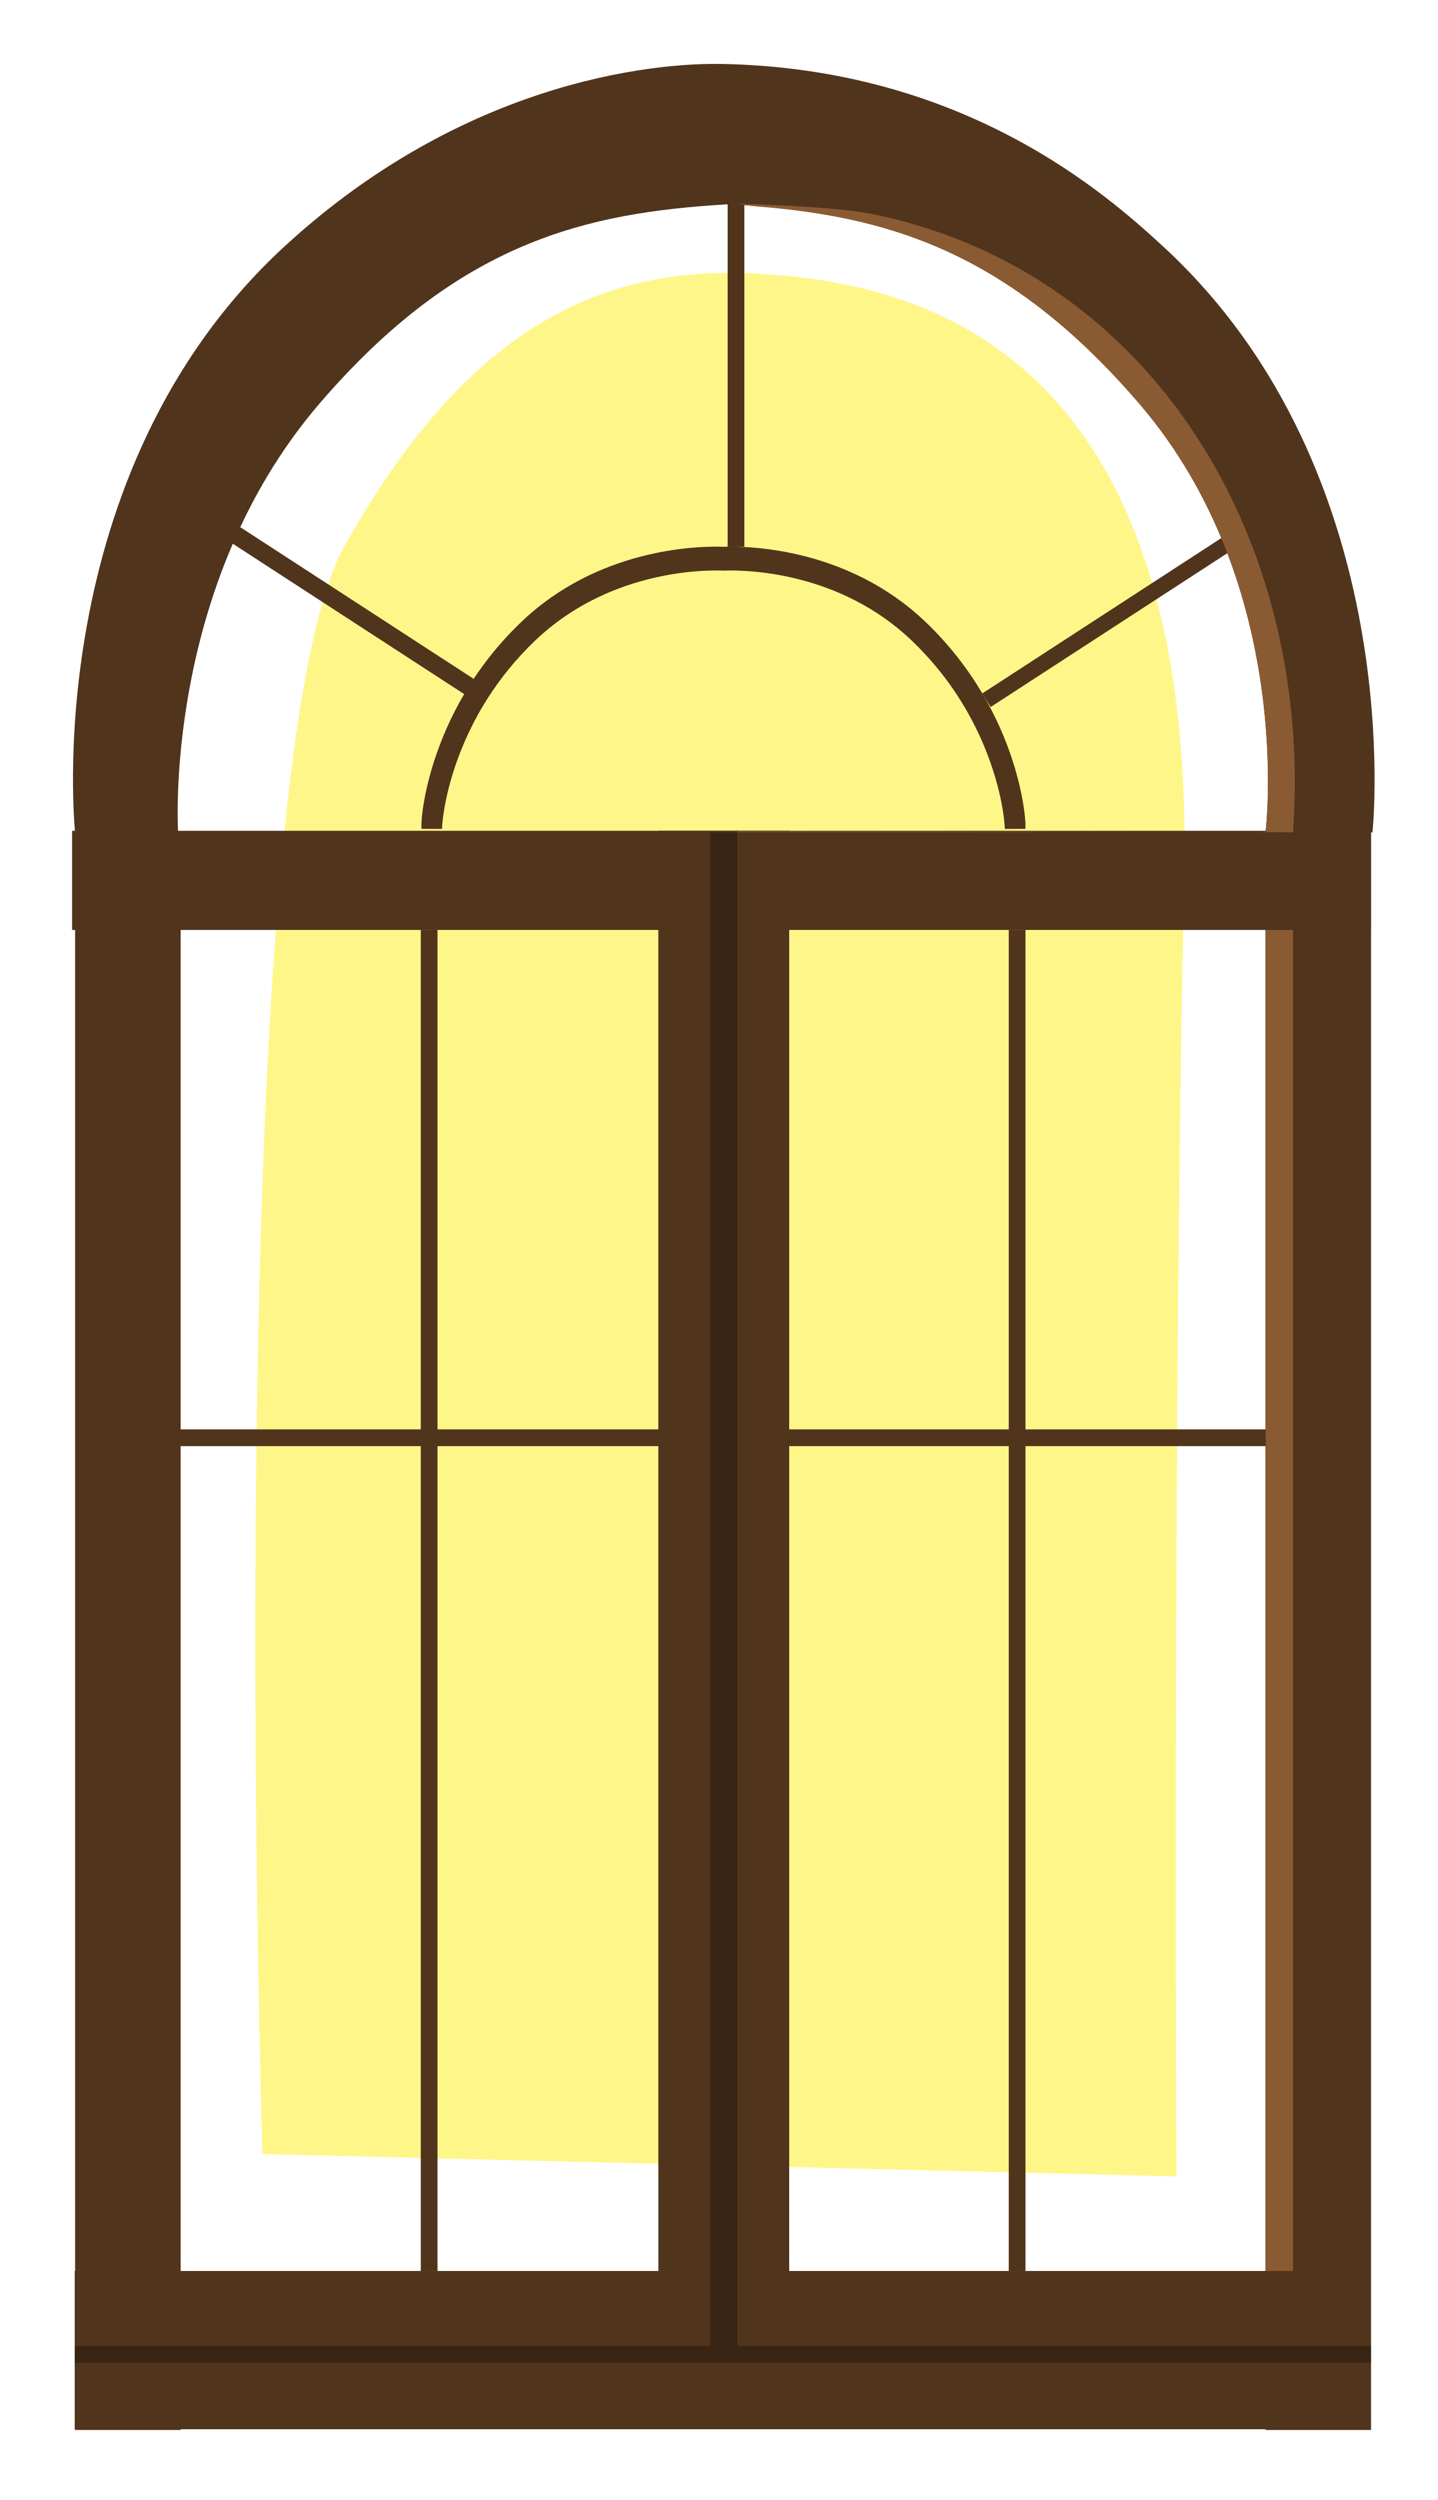 <svg xmlns="http://www.w3.org/2000/svg" width="141" height="245" viewBox="0 0 37.306 64.823"><defs><filter id="a" width="1.672" height="1.375" x="-.336" y="-.188" style="color-interpolation-filters:sRGB"><feGaussianBlur stdDeviation="5.131"/></filter></defs><g style="display:inline"><path d="M131.198 198.43s-1.694-47.742 3.234-55.443c4.928-7.7 10.318-9.702 16.325-9.394s17.248 2.31 16.786 20.79c-.462 18.482-.308 44.817-.308 44.817z" style="display:inline;fill:#fff689;fill-opacity:1;stroke-width:9.187;filter:url(#a)" transform="matrix(.658 0 0 .752 -79.52 -93.365)"/><path d="M1.948 21.585h2.738v41.423H1.948zm30.883 0h2.738v41.423h-2.738z" style="display:inline;fill:#51341c;fill-opacity:1;stroke-width:.091"/><path d="M17.079 21.542h3.395v41.423h-3.395z" style="display:inline;fill:#51341c;fill-opacity:1;stroke-width:.101"/><path d="M1.938 58.885h33.618v4.104H1.938z" style="display:inline;fill:#51341c;fill-opacity:1;stroke-width:.086"/><path d="M1.87 21.542h33.695v2.571H1.87z" style="display:inline;fill:#51341c;fill-opacity:1;stroke-width:.068"/><path d="M18.658 1.658c-1.207-.018-6.34.194-11.27 4.725-6.429 5.91-5.44 15.202-5.44 15.202q1.8-.01 3.597-.013H4.62s-.408-6.357 3.665-11.103c3.608-4.203 6.922-4.953 10.57-5.17h.134c3.648.217 6.962.967 10.57 5.17 4.073 4.746 3.272 11.116 3.272 11.116l-.36-.007 3.135.006s.989-9.291-5.44-15.202c-1.43-1.314-5.139-4.63-11.508-4.725Zm13.812 19.92c-8.975-.023-17.95-.04-26.925-.007z" style="display:inline;fill:#51341c;fill-opacity:1;stroke-width:.088"/><path d="M10.916 24.113h.434v34.772h-.434zm15.254 0h.434v34.772h-.434z" style="display:inline;fill:#51341c;fill-opacity:1;stroke-width:.033"/><path d="M37.063-34.287h.434V-3.45h-.434z" style="display:inline;fill:#51341c;fill-opacity:1;stroke-width:.031" transform="rotate(90)"/><path d="M32.837 24.113h.707v34.772h-.707z" style="display:inline;fill:#8a5b33;fill-opacity:1;stroke-width:.042"/><path d="M18.423 21.585h.707v39.299h-.707z" style="display:inline;fill:#382413;fill-opacity:1;stroke-width:.045"/><path d="M18.66 14.175c-.642-.01-3.146.067-5.113 1.93-2.544 2.41-2.666 5.43-2.604 5.387l.524.002c.017-.55.366-2.943 2.436-4.903 1.833-1.736 4.166-1.808 4.764-1.798.06 0 .078.001.101.003l.101-.003c.598-.01 2.931.062 4.764 1.798 2.07 1.96 2.419 4.353 2.436 4.903l.524-.002c.062.043-.06-2.977-2.604-5.387-1.967-1.863-4.47-1.94-5.112-1.93-.065 0-.084.002-.109.004-.024-.002-.044-.002-.108-.004" style="display:inline;fill:#51341c;fill-opacity:1;stroke-width:.088"/><path d="M18.877 5.283h.434v8.892h-.434z" style="display:inline;fill:#51341c;fill-opacity:1;stroke-width:.017"/><path d="M28.973-19.432h.414v7.398h-.414z" style="display:inline;fill:#51341c;fill-opacity:1;stroke-width:.013" transform="matrix(.531 .847 -.839 .545 0 0)"/><rect width=".466" height="7.22" x="8.071" y="12.541" ry="0" style="display:inline;fill:#51341c;fill-opacity:1;stroke-width:.013" transform="matrix(-.531 .847 .839 .545 0 0)"/><path d="M19.094 5.283q.23.028.46.063c3.426.266 6.585 1.14 10.005 5.123 4.062 4.735 3.277 11.078 3.273 11.11l.712.002c.54-7.588-3.652-14.56-10.937-16.036-1.02-.206-3.513-.262-3.513-.262m13.738 16.296h-.362l.234.004h.127zm-.362 0-1.044-.002v.001zm-13.34-.023v.02l11.717.002q-5.858-.016-11.717-.022" style="display:inline;fill:#8a5b33;fill-opacity:1;stroke-width:.088"/><path d="M60.83-35.565h.434V-1.94h-.434z" style="display:inline;fill:#382413;fill-opacity:1;stroke-width:.033" transform="rotate(90)"/></g></svg>